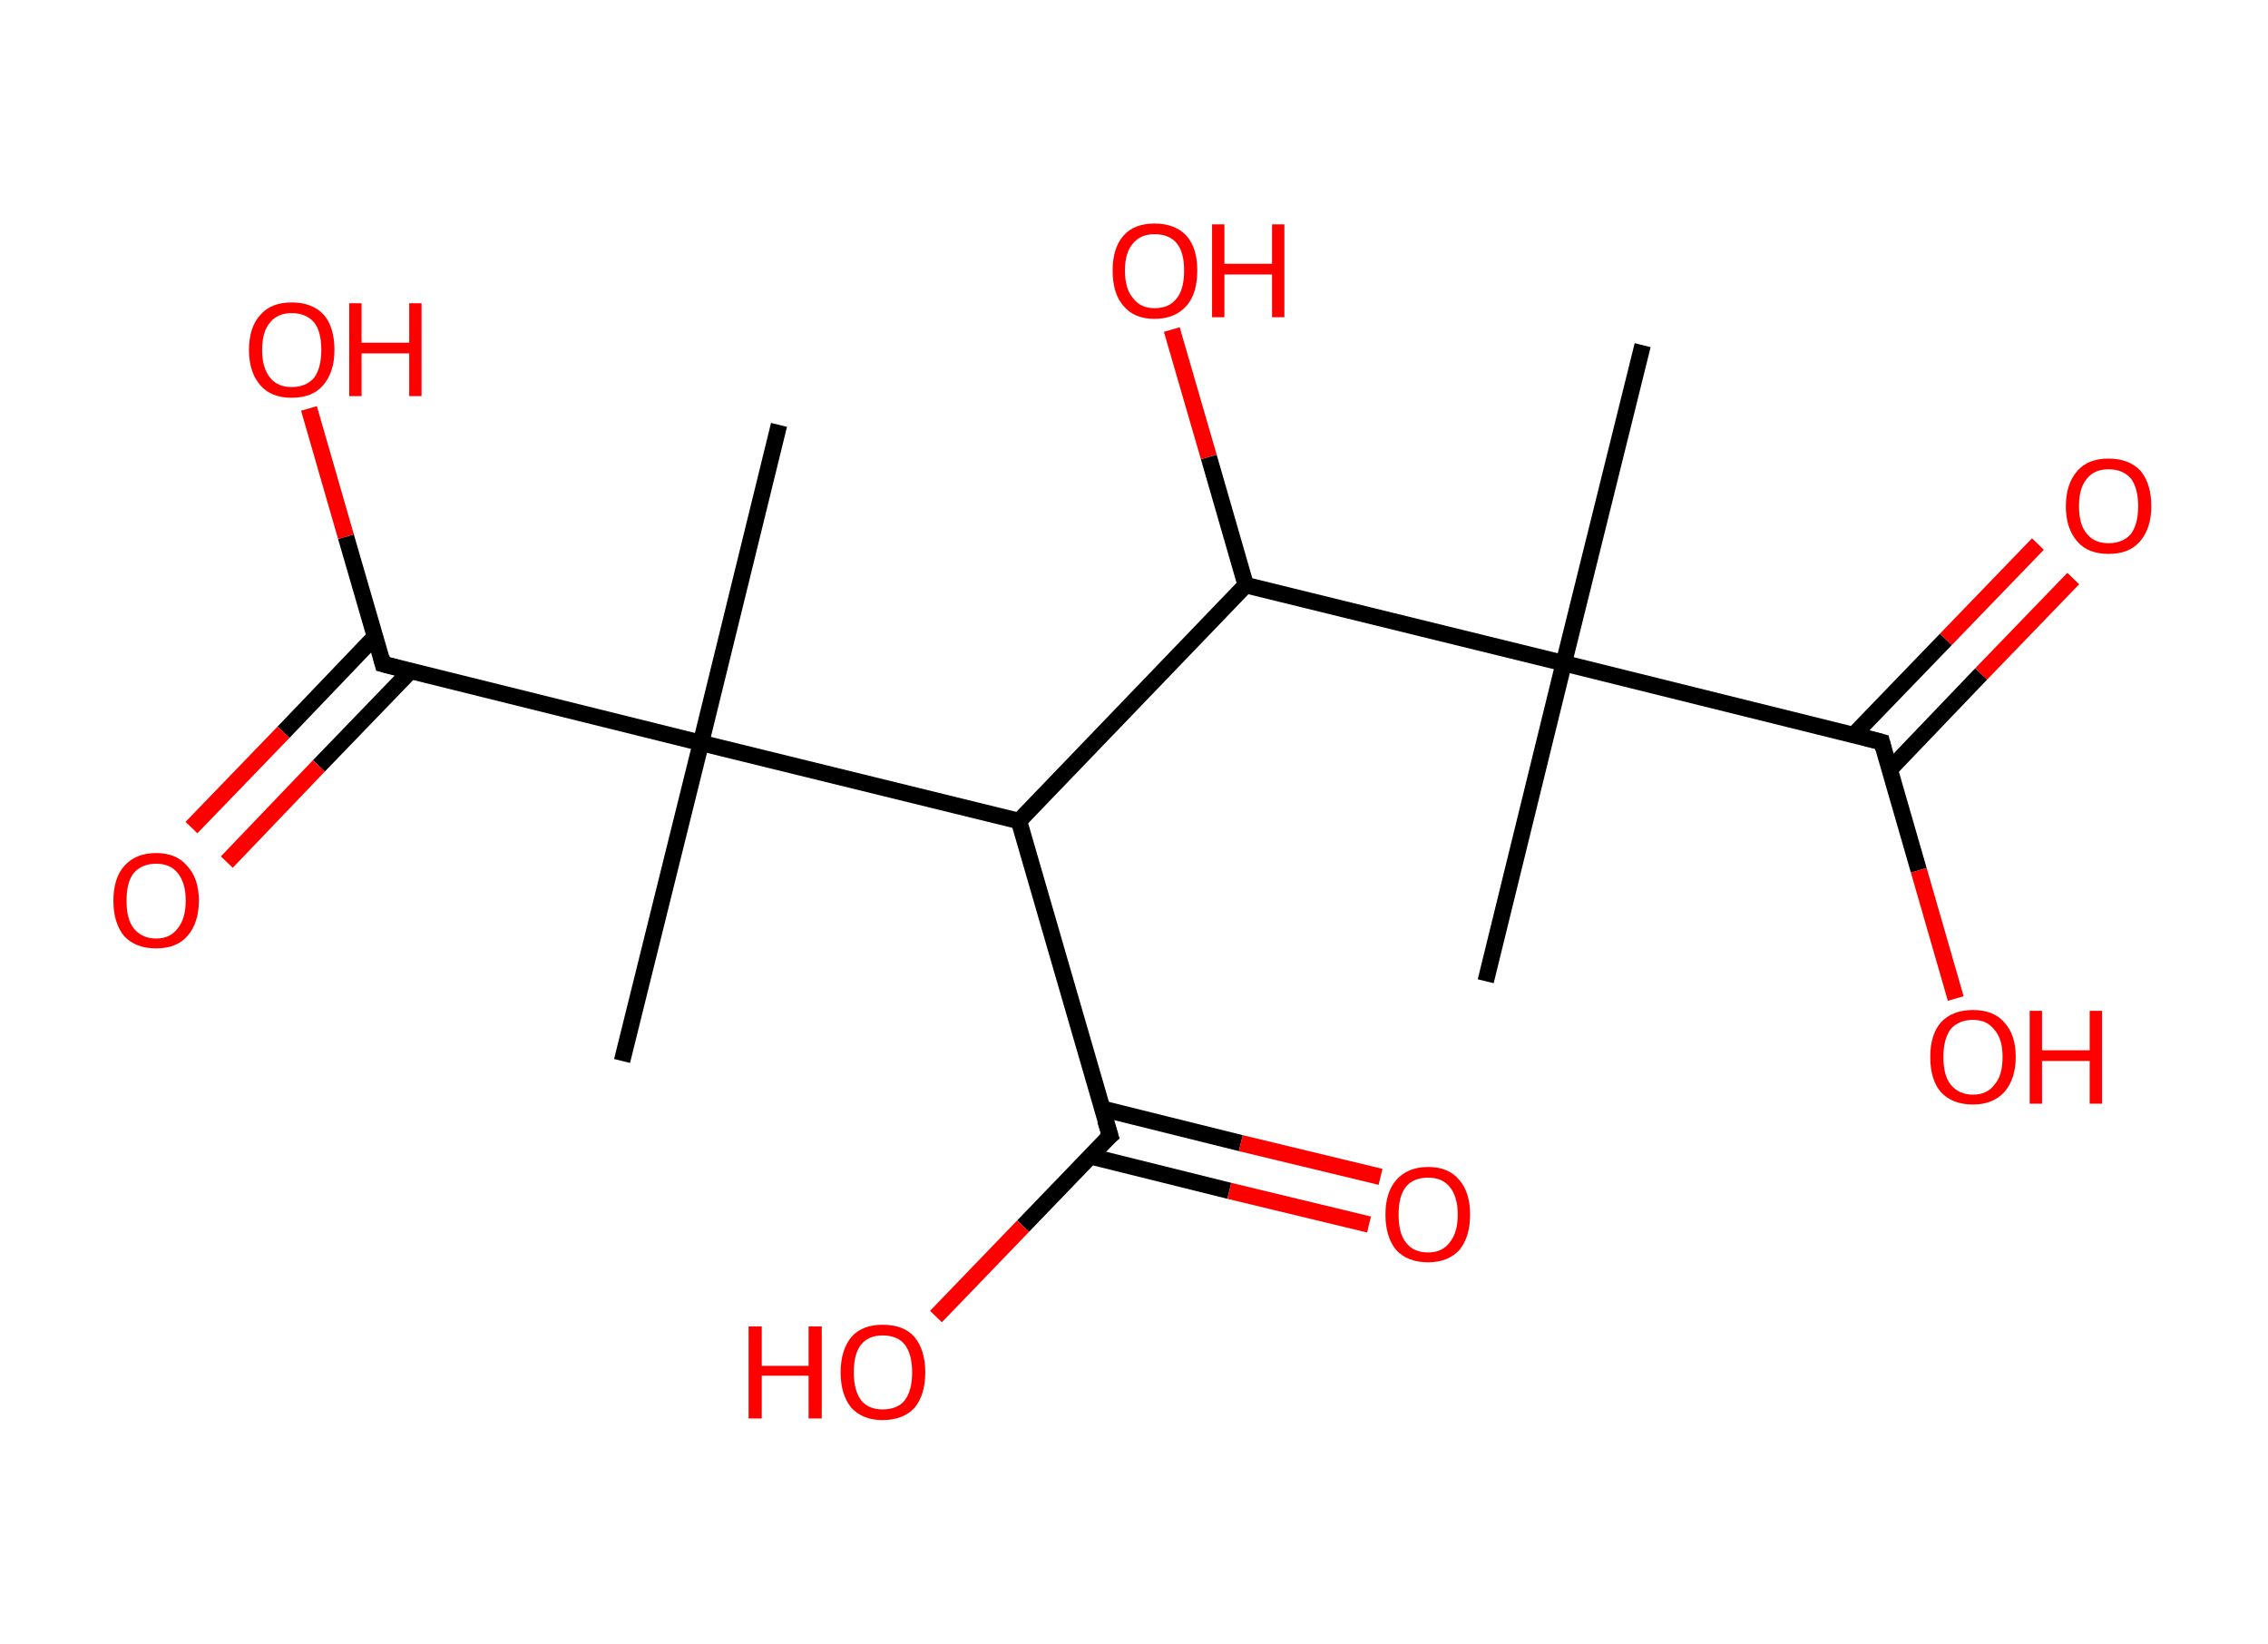<?xml version='1.0' encoding='ASCII' standalone='yes'?>
<svg xmlns="http://www.w3.org/2000/svg" xmlns:rdkit="http://www.rdkit.org/xml" xmlns:xlink="http://www.w3.org/1999/xlink" version="1.1" baseProfile="full" xml:space="preserve" width="276px" height="200px" viewBox="0 0 276 200">
<!-- END OF HEADER -->
<rect style="opacity:1.0;fill:#FFFFFF;stroke:none" width="276.0" height="200.0" x="0.0" y="0.0"> </rect>
<path class="bond-0 atom-0 atom-1" d="M 199.9,42.0 L 190.3,80.7" style="fill:none;fill-rule:evenodd;stroke:#000000;stroke-width:2.0px;stroke-linecap:butt;stroke-linejoin:miter;stroke-opacity:1"/>
<path class="bond-1 atom-1 atom-2" d="M 190.3,80.7 L 180.8,119.4" style="fill:none;fill-rule:evenodd;stroke:#000000;stroke-width:2.0px;stroke-linecap:butt;stroke-linejoin:miter;stroke-opacity:1"/>
<path class="bond-2 atom-1 atom-3" d="M 190.3,80.7 L 229.0,90.3" style="fill:none;fill-rule:evenodd;stroke:#000000;stroke-width:2.0px;stroke-linecap:butt;stroke-linejoin:miter;stroke-opacity:1"/>
<path class="bond-3 atom-3 atom-4" d="M 230.0,93.6 L 241.1,82.0" style="fill:none;fill-rule:evenodd;stroke:#000000;stroke-width:2.0px;stroke-linecap:butt;stroke-linejoin:miter;stroke-opacity:1"/>
<path class="bond-3 atom-3 atom-4" d="M 241.1,82.0 L 252.3,70.4" style="fill:none;fill-rule:evenodd;stroke:#FF0000;stroke-width:2.0px;stroke-linecap:butt;stroke-linejoin:miter;stroke-opacity:1"/>
<path class="bond-3 atom-3 atom-4" d="M 225.6,89.4 L 236.8,77.8" style="fill:none;fill-rule:evenodd;stroke:#000000;stroke-width:2.0px;stroke-linecap:butt;stroke-linejoin:miter;stroke-opacity:1"/>
<path class="bond-3 atom-3 atom-4" d="M 236.8,77.8 L 248.0,66.2" style="fill:none;fill-rule:evenodd;stroke:#FF0000;stroke-width:2.0px;stroke-linecap:butt;stroke-linejoin:miter;stroke-opacity:1"/>
<path class="bond-4 atom-3 atom-5" d="M 229.0,90.3 L 233.5,105.9" style="fill:none;fill-rule:evenodd;stroke:#000000;stroke-width:2.0px;stroke-linecap:butt;stroke-linejoin:miter;stroke-opacity:1"/>
<path class="bond-4 atom-3 atom-5" d="M 233.5,105.9 L 238.0,121.5" style="fill:none;fill-rule:evenodd;stroke:#FF0000;stroke-width:2.0px;stroke-linecap:butt;stroke-linejoin:miter;stroke-opacity:1"/>
<path class="bond-5 atom-1 atom-6" d="M 190.3,80.7 L 151.6,71.2" style="fill:none;fill-rule:evenodd;stroke:#000000;stroke-width:2.0px;stroke-linecap:butt;stroke-linejoin:miter;stroke-opacity:1"/>
<path class="bond-6 atom-6 atom-7" d="M 151.6,71.2 L 147.1,55.6" style="fill:none;fill-rule:evenodd;stroke:#000000;stroke-width:2.0px;stroke-linecap:butt;stroke-linejoin:miter;stroke-opacity:1"/>
<path class="bond-6 atom-6 atom-7" d="M 147.1,55.6 L 142.6,40.1" style="fill:none;fill-rule:evenodd;stroke:#FF0000;stroke-width:2.0px;stroke-linecap:butt;stroke-linejoin:miter;stroke-opacity:1"/>
<path class="bond-7 atom-6 atom-8" d="M 151.6,71.2 L 124.0,99.9" style="fill:none;fill-rule:evenodd;stroke:#000000;stroke-width:2.0px;stroke-linecap:butt;stroke-linejoin:miter;stroke-opacity:1"/>
<path class="bond-8 atom-8 atom-9" d="M 124.0,99.9 L 135.1,138.2" style="fill:none;fill-rule:evenodd;stroke:#000000;stroke-width:2.0px;stroke-linecap:butt;stroke-linejoin:miter;stroke-opacity:1"/>
<path class="bond-9 atom-9 atom-10" d="M 132.7,140.7 L 149.6,144.9" style="fill:none;fill-rule:evenodd;stroke:#000000;stroke-width:2.0px;stroke-linecap:butt;stroke-linejoin:miter;stroke-opacity:1"/>
<path class="bond-9 atom-9 atom-10" d="M 149.6,144.9 L 166.6,149.0" style="fill:none;fill-rule:evenodd;stroke:#FF0000;stroke-width:2.0px;stroke-linecap:butt;stroke-linejoin:miter;stroke-opacity:1"/>
<path class="bond-9 atom-9 atom-10" d="M 134.1,134.9 L 151.0,139.1" style="fill:none;fill-rule:evenodd;stroke:#000000;stroke-width:2.0px;stroke-linecap:butt;stroke-linejoin:miter;stroke-opacity:1"/>
<path class="bond-9 atom-9 atom-10" d="M 151.0,139.1 L 168.0,143.2" style="fill:none;fill-rule:evenodd;stroke:#FF0000;stroke-width:2.0px;stroke-linecap:butt;stroke-linejoin:miter;stroke-opacity:1"/>
<path class="bond-10 atom-9 atom-11" d="M 135.1,138.2 L 124.5,149.2" style="fill:none;fill-rule:evenodd;stroke:#000000;stroke-width:2.0px;stroke-linecap:butt;stroke-linejoin:miter;stroke-opacity:1"/>
<path class="bond-10 atom-9 atom-11" d="M 124.5,149.2 L 113.9,160.2" style="fill:none;fill-rule:evenodd;stroke:#FF0000;stroke-width:2.0px;stroke-linecap:butt;stroke-linejoin:miter;stroke-opacity:1"/>
<path class="bond-11 atom-8 atom-12" d="M 124.0,99.9 L 85.3,90.4" style="fill:none;fill-rule:evenodd;stroke:#000000;stroke-width:2.0px;stroke-linecap:butt;stroke-linejoin:miter;stroke-opacity:1"/>
<path class="bond-12 atom-12 atom-13" d="M 85.3,90.4 L 94.8,51.7" style="fill:none;fill-rule:evenodd;stroke:#000000;stroke-width:2.0px;stroke-linecap:butt;stroke-linejoin:miter;stroke-opacity:1"/>
<path class="bond-13 atom-12 atom-14" d="M 85.3,90.4 L 75.7,129.1" style="fill:none;fill-rule:evenodd;stroke:#000000;stroke-width:2.0px;stroke-linecap:butt;stroke-linejoin:miter;stroke-opacity:1"/>
<path class="bond-14 atom-12 atom-15" d="M 85.3,90.4 L 46.6,80.8" style="fill:none;fill-rule:evenodd;stroke:#000000;stroke-width:2.0px;stroke-linecap:butt;stroke-linejoin:miter;stroke-opacity:1"/>
<path class="bond-15 atom-15 atom-16" d="M 45.6,77.5 L 34.5,89.1" style="fill:none;fill-rule:evenodd;stroke:#000000;stroke-width:2.0px;stroke-linecap:butt;stroke-linejoin:miter;stroke-opacity:1"/>
<path class="bond-15 atom-15 atom-16" d="M 34.5,89.1 L 23.3,100.7" style="fill:none;fill-rule:evenodd;stroke:#FF0000;stroke-width:2.0px;stroke-linecap:butt;stroke-linejoin:miter;stroke-opacity:1"/>
<path class="bond-15 atom-15 atom-16" d="M 50.0,81.6 L 38.8,93.2" style="fill:none;fill-rule:evenodd;stroke:#000000;stroke-width:2.0px;stroke-linecap:butt;stroke-linejoin:miter;stroke-opacity:1"/>
<path class="bond-15 atom-15 atom-16" d="M 38.8,93.2 L 27.6,104.9" style="fill:none;fill-rule:evenodd;stroke:#FF0000;stroke-width:2.0px;stroke-linecap:butt;stroke-linejoin:miter;stroke-opacity:1"/>
<path class="bond-16 atom-15 atom-17" d="M 46.6,80.8 L 42.1,65.3" style="fill:none;fill-rule:evenodd;stroke:#000000;stroke-width:2.0px;stroke-linecap:butt;stroke-linejoin:miter;stroke-opacity:1"/>
<path class="bond-16 atom-15 atom-17" d="M 42.1,65.3 L 37.6,49.7" style="fill:none;fill-rule:evenodd;stroke:#FF0000;stroke-width:2.0px;stroke-linecap:butt;stroke-linejoin:miter;stroke-opacity:1"/>
<path d="M 227.1,89.8 L 229.0,90.3 L 229.2,91.1" style="fill:none;stroke:#000000;stroke-width:2.0px;stroke-linecap:butt;stroke-linejoin:miter;stroke-opacity:1;"/>
<path d="M 134.5,136.3 L 135.1,138.2 L 134.5,138.7" style="fill:none;stroke:#000000;stroke-width:2.0px;stroke-linecap:butt;stroke-linejoin:miter;stroke-opacity:1;"/>
<path d="M 48.5,81.3 L 46.6,80.8 L 46.4,80.0" style="fill:none;stroke:#000000;stroke-width:2.0px;stroke-linecap:butt;stroke-linejoin:miter;stroke-opacity:1;"/>
<path class="atom-4" d="M 251.4 61.6 Q 251.4 58.9, 252.8 57.3 Q 254.1 55.8, 256.6 55.8 Q 259.1 55.8, 260.5 57.3 Q 261.8 58.9, 261.8 61.6 Q 261.8 64.3, 260.4 65.9 Q 259.1 67.4, 256.6 67.4 Q 254.1 67.4, 252.8 65.9 Q 251.4 64.3, 251.4 61.6 M 256.6 66.1 Q 258.3 66.1, 259.3 65.0 Q 260.2 63.8, 260.2 61.6 Q 260.2 59.4, 259.3 58.2 Q 258.3 57.1, 256.6 57.1 Q 254.9 57.1, 254.0 58.2 Q 253.0 59.3, 253.0 61.6 Q 253.0 63.9, 254.0 65.0 Q 254.9 66.1, 256.6 66.1 " fill="#FF0000"/>
<path class="atom-5" d="M 234.9 128.6 Q 234.9 125.9, 236.2 124.4 Q 237.6 122.9, 240.1 122.9 Q 242.6 122.9, 243.9 124.4 Q 245.3 125.9, 245.3 128.6 Q 245.3 131.3, 243.9 132.9 Q 242.5 134.4, 240.1 134.4 Q 237.6 134.4, 236.2 132.9 Q 234.9 131.4, 234.9 128.6 M 240.1 133.2 Q 241.8 133.2, 242.7 132.0 Q 243.7 130.9, 243.7 128.6 Q 243.7 126.4, 242.7 125.3 Q 241.8 124.1, 240.1 124.1 Q 238.4 124.1, 237.4 125.2 Q 236.5 126.4, 236.5 128.6 Q 236.5 130.9, 237.4 132.0 Q 238.4 133.2, 240.1 133.2 " fill="#FF0000"/>
<path class="atom-5" d="M 247.0 123.0 L 248.5 123.0 L 248.5 127.8 L 254.3 127.8 L 254.3 123.0 L 255.8 123.0 L 255.8 134.3 L 254.3 134.3 L 254.3 129.1 L 248.5 129.1 L 248.5 134.3 L 247.0 134.3 L 247.0 123.0 " fill="#FF0000"/>
<path class="atom-7" d="M 135.4 32.9 Q 135.4 30.2, 136.7 28.7 Q 138.0 27.2, 140.5 27.2 Q 143.0 27.2, 144.4 28.7 Q 145.7 30.2, 145.7 32.9 Q 145.7 35.7, 144.4 37.2 Q 143.0 38.8, 140.5 38.8 Q 138.0 38.8, 136.7 37.2 Q 135.4 35.7, 135.4 32.9 M 140.5 37.5 Q 142.3 37.5, 143.2 36.3 Q 144.1 35.2, 144.1 32.9 Q 144.1 30.7, 143.2 29.6 Q 142.3 28.5, 140.5 28.5 Q 138.8 28.5, 137.9 29.6 Q 136.9 30.7, 136.9 32.9 Q 136.9 35.2, 137.9 36.3 Q 138.8 37.5, 140.5 37.5 " fill="#FF0000"/>
<path class="atom-7" d="M 147.5 27.3 L 149.0 27.3 L 149.0 32.1 L 154.8 32.1 L 154.8 27.3 L 156.3 27.3 L 156.3 38.6 L 154.8 38.6 L 154.8 33.4 L 149.0 33.4 L 149.0 38.6 L 147.5 38.6 L 147.5 27.3 " fill="#FF0000"/>
<path class="atom-10" d="M 168.6 147.8 Q 168.6 145.1, 169.9 143.6 Q 171.3 142.0, 173.8 142.0 Q 176.3 142.0, 177.6 143.6 Q 178.9 145.1, 178.9 147.8 Q 178.9 150.5, 177.6 152.1 Q 176.2 153.6, 173.8 153.6 Q 171.3 153.6, 169.9 152.1 Q 168.6 150.5, 168.6 147.8 M 173.8 152.4 Q 175.5 152.4, 176.4 151.2 Q 177.4 150.0, 177.4 147.8 Q 177.4 145.6, 176.4 144.4 Q 175.5 143.3, 173.8 143.3 Q 172.0 143.3, 171.1 144.4 Q 170.2 145.5, 170.2 147.8 Q 170.2 150.1, 171.1 151.2 Q 172.0 152.4, 173.8 152.4 " fill="#FF0000"/>
<path class="atom-11" d="M 91.1 161.4 L 92.7 161.4 L 92.7 166.2 L 98.4 166.2 L 98.4 161.4 L 100.0 161.4 L 100.0 172.6 L 98.4 172.6 L 98.4 167.4 L 92.7 167.4 L 92.7 172.6 L 91.1 172.6 L 91.1 161.4 " fill="#FF0000"/>
<path class="atom-11" d="M 102.3 167.0 Q 102.3 164.3, 103.6 162.7 Q 104.9 161.2, 107.4 161.2 Q 110.0 161.2, 111.3 162.7 Q 112.6 164.3, 112.6 167.0 Q 112.6 169.7, 111.3 171.3 Q 109.9 172.8, 107.4 172.8 Q 105.0 172.8, 103.6 171.3 Q 102.3 169.7, 102.3 167.0 M 107.4 171.5 Q 109.2 171.5, 110.1 170.4 Q 111.0 169.2, 111.0 167.0 Q 111.0 164.8, 110.1 163.6 Q 109.2 162.5, 107.4 162.5 Q 105.7 162.5, 104.8 163.6 Q 103.9 164.7, 103.9 167.0 Q 103.9 169.2, 104.8 170.4 Q 105.7 171.5, 107.4 171.5 " fill="#FF0000"/>
<path class="atom-16" d="M 13.8 109.6 Q 13.8 106.9, 15.1 105.4 Q 16.5 103.8, 19.0 103.8 Q 21.5 103.8, 22.8 105.4 Q 24.2 106.9, 24.2 109.6 Q 24.2 112.3, 22.8 113.9 Q 21.5 115.4, 19.0 115.4 Q 16.5 115.4, 15.1 113.9 Q 13.8 112.3, 13.8 109.6 M 19.0 114.2 Q 20.7 114.2, 21.6 113.0 Q 22.6 111.8, 22.6 109.6 Q 22.6 107.4, 21.6 106.2 Q 20.7 105.1, 19.0 105.1 Q 17.3 105.1, 16.3 106.2 Q 15.4 107.3, 15.4 109.6 Q 15.4 111.9, 16.3 113.0 Q 17.3 114.2, 19.0 114.2 " fill="#FF0000"/>
<path class="atom-17" d="M 30.3 42.6 Q 30.3 39.8, 31.7 38.3 Q 33.0 36.8, 35.5 36.8 Q 38.0 36.8, 39.4 38.3 Q 40.7 39.8, 40.7 42.6 Q 40.7 45.3, 39.3 46.9 Q 38.0 48.4, 35.5 48.4 Q 33.0 48.4, 31.7 46.9 Q 30.3 45.3, 30.3 42.6 M 35.5 47.1 Q 37.2 47.1, 38.2 46.0 Q 39.1 44.8, 39.1 42.6 Q 39.1 40.3, 38.2 39.2 Q 37.2 38.1, 35.5 38.1 Q 33.8 38.1, 32.9 39.2 Q 31.9 40.3, 31.9 42.6 Q 31.9 44.8, 32.9 46.0 Q 33.8 47.1, 35.5 47.1 " fill="#FF0000"/>
<path class="atom-17" d="M 42.5 36.9 L 44.0 36.9 L 44.0 41.7 L 49.8 41.7 L 49.8 36.9 L 51.3 36.9 L 51.3 48.2 L 49.8 48.2 L 49.8 43.0 L 44.0 43.0 L 44.0 48.2 L 42.5 48.2 L 42.5 36.9 " fill="#FF0000"/>
</svg>
